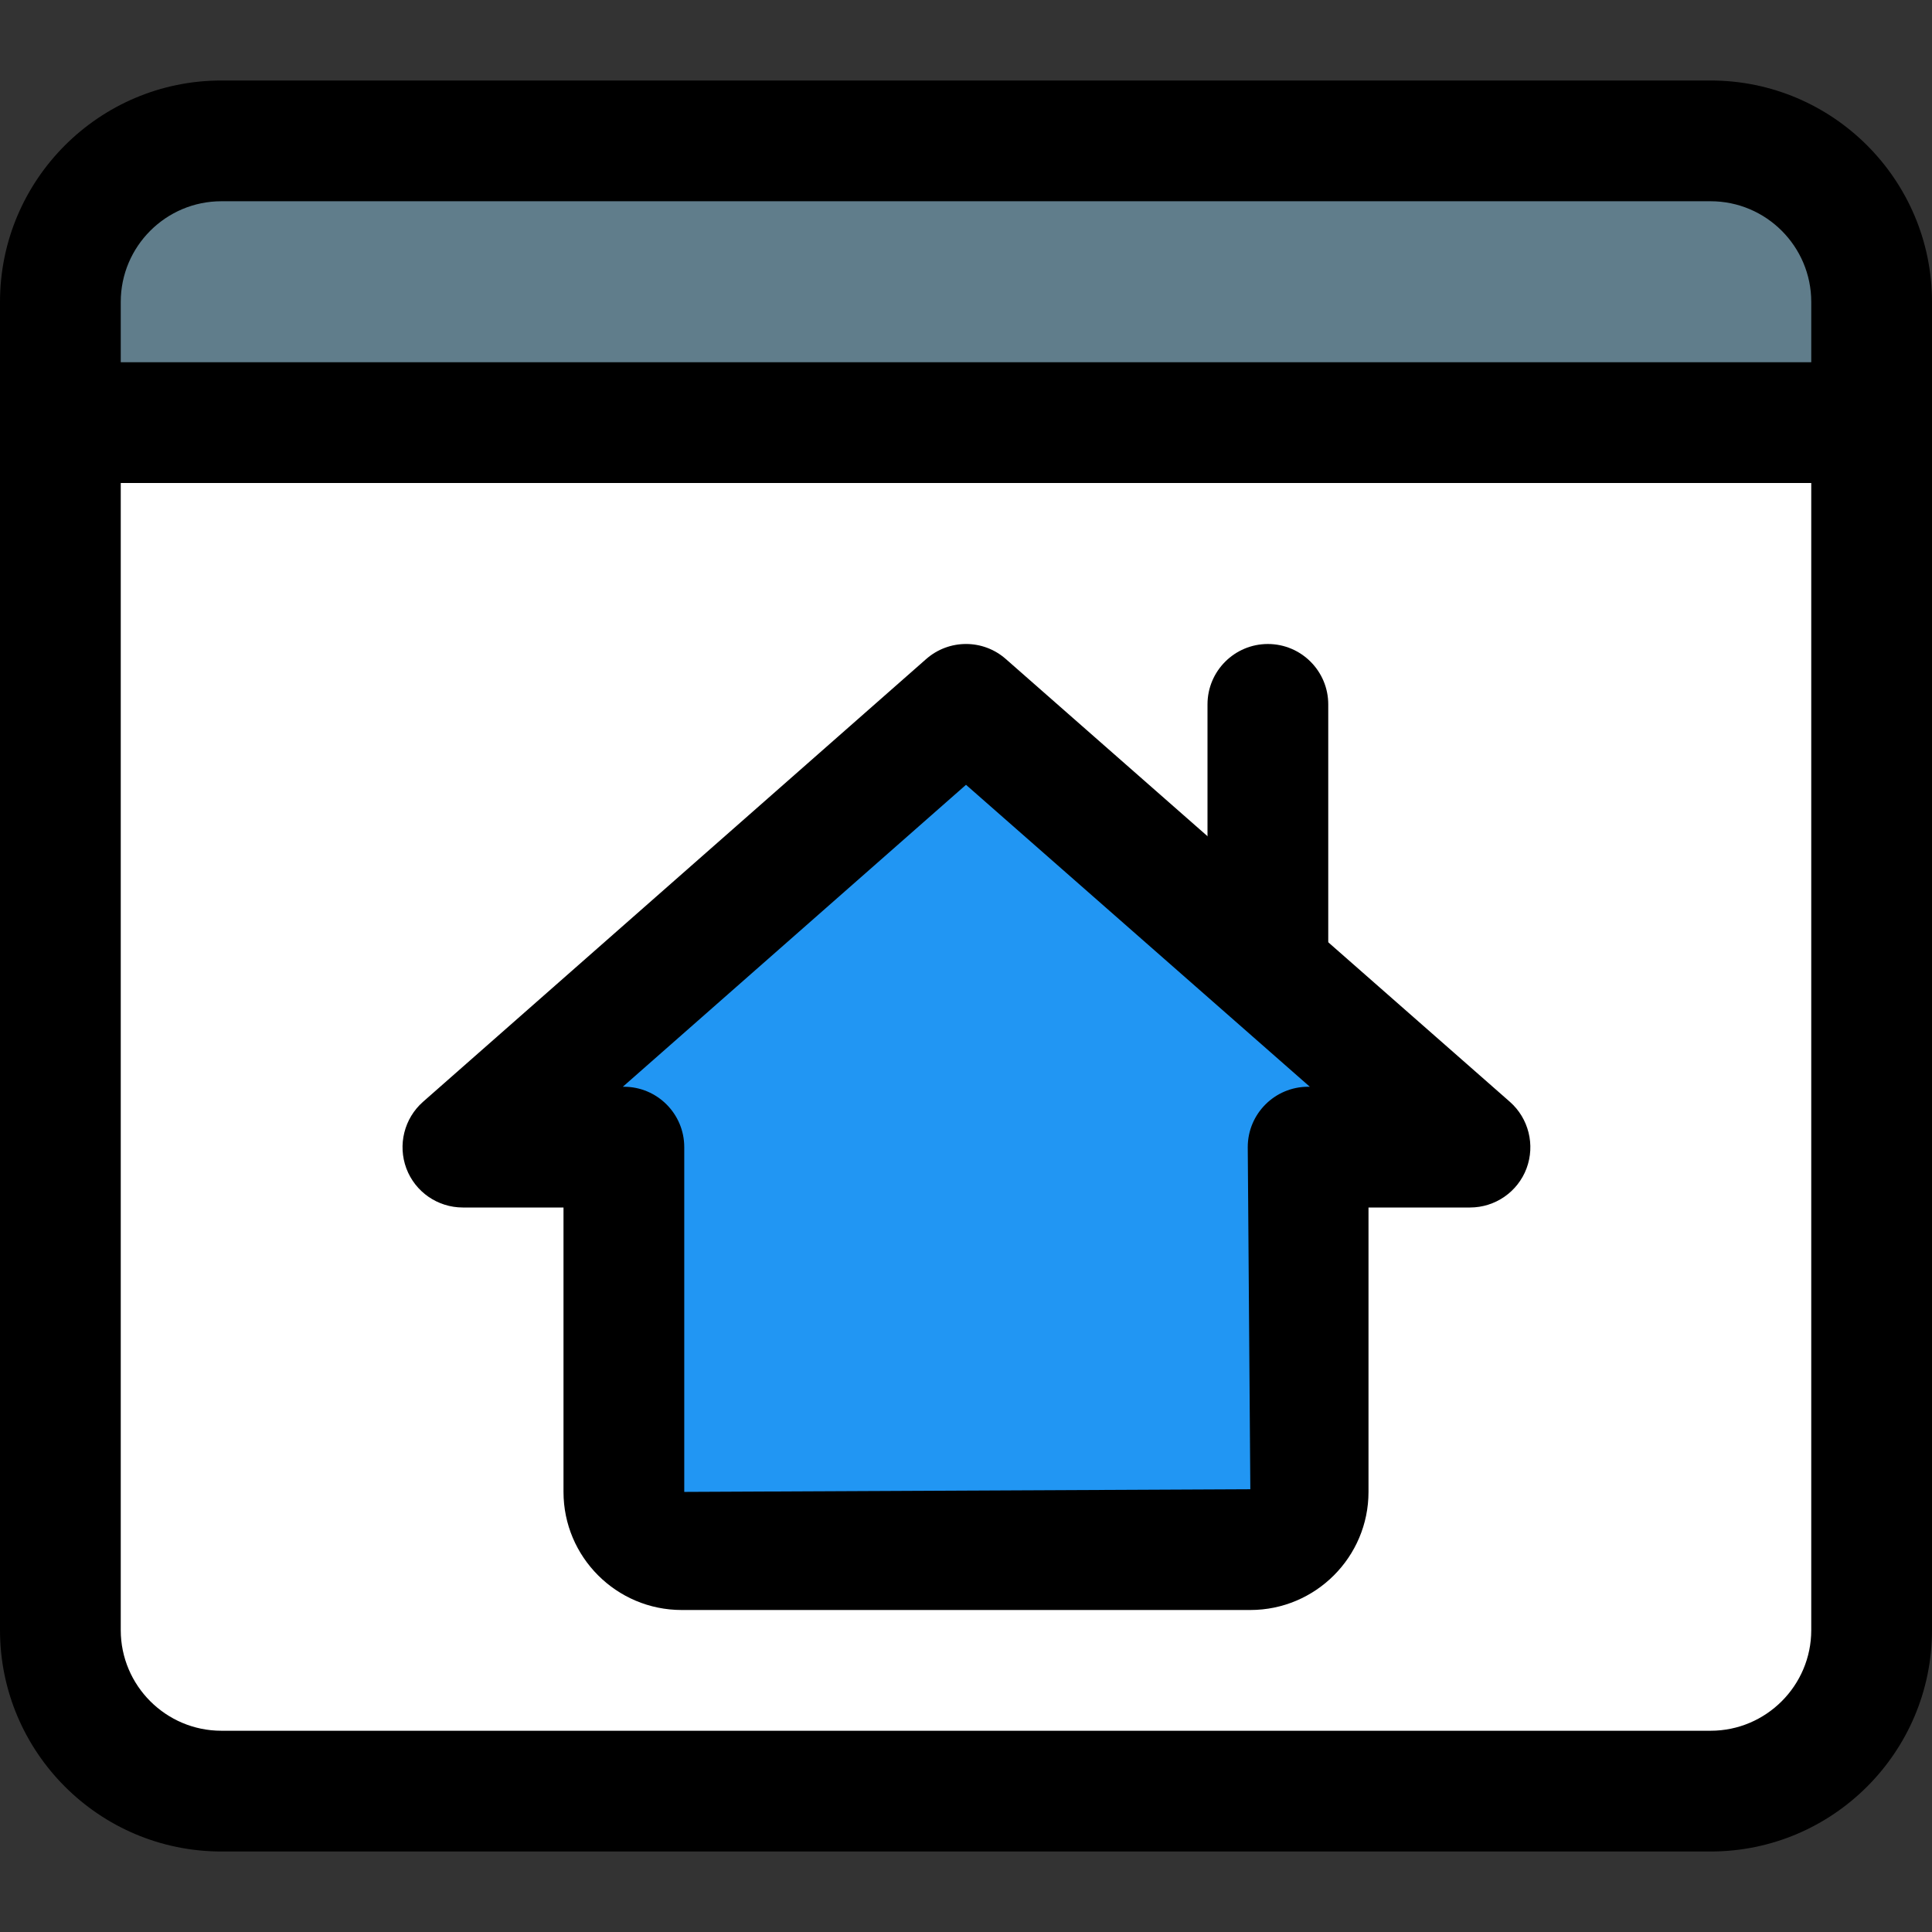 <svg id="_x31__x2C_5" enable-background="new 0 0 24 24" height="512" viewBox="0 0 24 24" width="512" xmlns="http://www.w3.org/2000/svg"><rect x="0" y="0" width="24" height="24" fill="#333333" stroke="none"/><path d="m23.25 4.5v.75h-22.5v-.75c0-1.55 1.26-2.81 2.81-2.81h16.88c1.55 0 2.81 1.26 2.81 2.81z" fill="#607d8b"/><path d="m23.25 5.25v15.87c0 .62-.5 1.13-1.12 1.13h-20.26c-.62 0-1.12-.51-1.12-1.13v-15.87z" fill="#fff"/><path d="m15.405 19.4h-6.808c-.605 0-1.096-.491-1.096-1.096v-3.904h-1.1c-.185 0-.352-.113-.419-.286-.068-.173-.022-.369.114-.494l5.6-4.9c.172-.158.438-.16.61 0l5.61 4.9c.136.126.182.322.114.494-.068.173-.234.287-.419.287h-1.11v3.904c0 .604-.492 1.095-1.096 1.095z" fill="#2196f3"/><path d="m21.25 23h-18.5c-1.517 0-2.75-1.233-2.75-2.75v-16.5c0-1.517 1.233-2.75 2.75-2.75h18.5c1.517 0 2.75 1.233 2.75 2.75v16.5c0 1.517-1.233 2.75-2.75 2.75zm-18.5-20.5c-.689 0-1.25.561-1.25 1.25v16.5c0 .689.561 1.25 1.25 1.25h18.5c.689 0 1.25-.561 1.25-1.25v-16.5c0-.689-.561-1.25-1.25-1.25z"/><path d="m23.25 6h-22.5c-.414 0-.75-.336-.75-.75s.336-.75.75-.75h22.5c.414 0 .75.336.75.75s-.336.75-.75.75z"/><path d="m15.532 20h-7.064c-.81 0-1.468-.658-1.468-1.467v-3.533h-1.25c-.313 0-.592-.193-.702-.485-.109-.292-.027-.622.207-.828l6.25-5.5c.283-.249.707-.25.99 0l6.261 5.5c.234.206.316.536.207.828-.11.292-.39.485-.702.485h-1.261v3.533c0 .809-.658 1.467-1.468 1.467zm-7.795-6.5h.013c.414 0 .75.336.75.75v4.283l7.032-.033-.032-4.25c0-.414.336-.75.75-.75h.021l-4.271-3.751z"/><path d="m15.75 12.647c-.414 0-.75-.336-.75-.75v-3.147c0-.414.336-.75.75-.75s.75.336.75.75v3.147c0 .414-.336.75-.75.75z"/></svg>